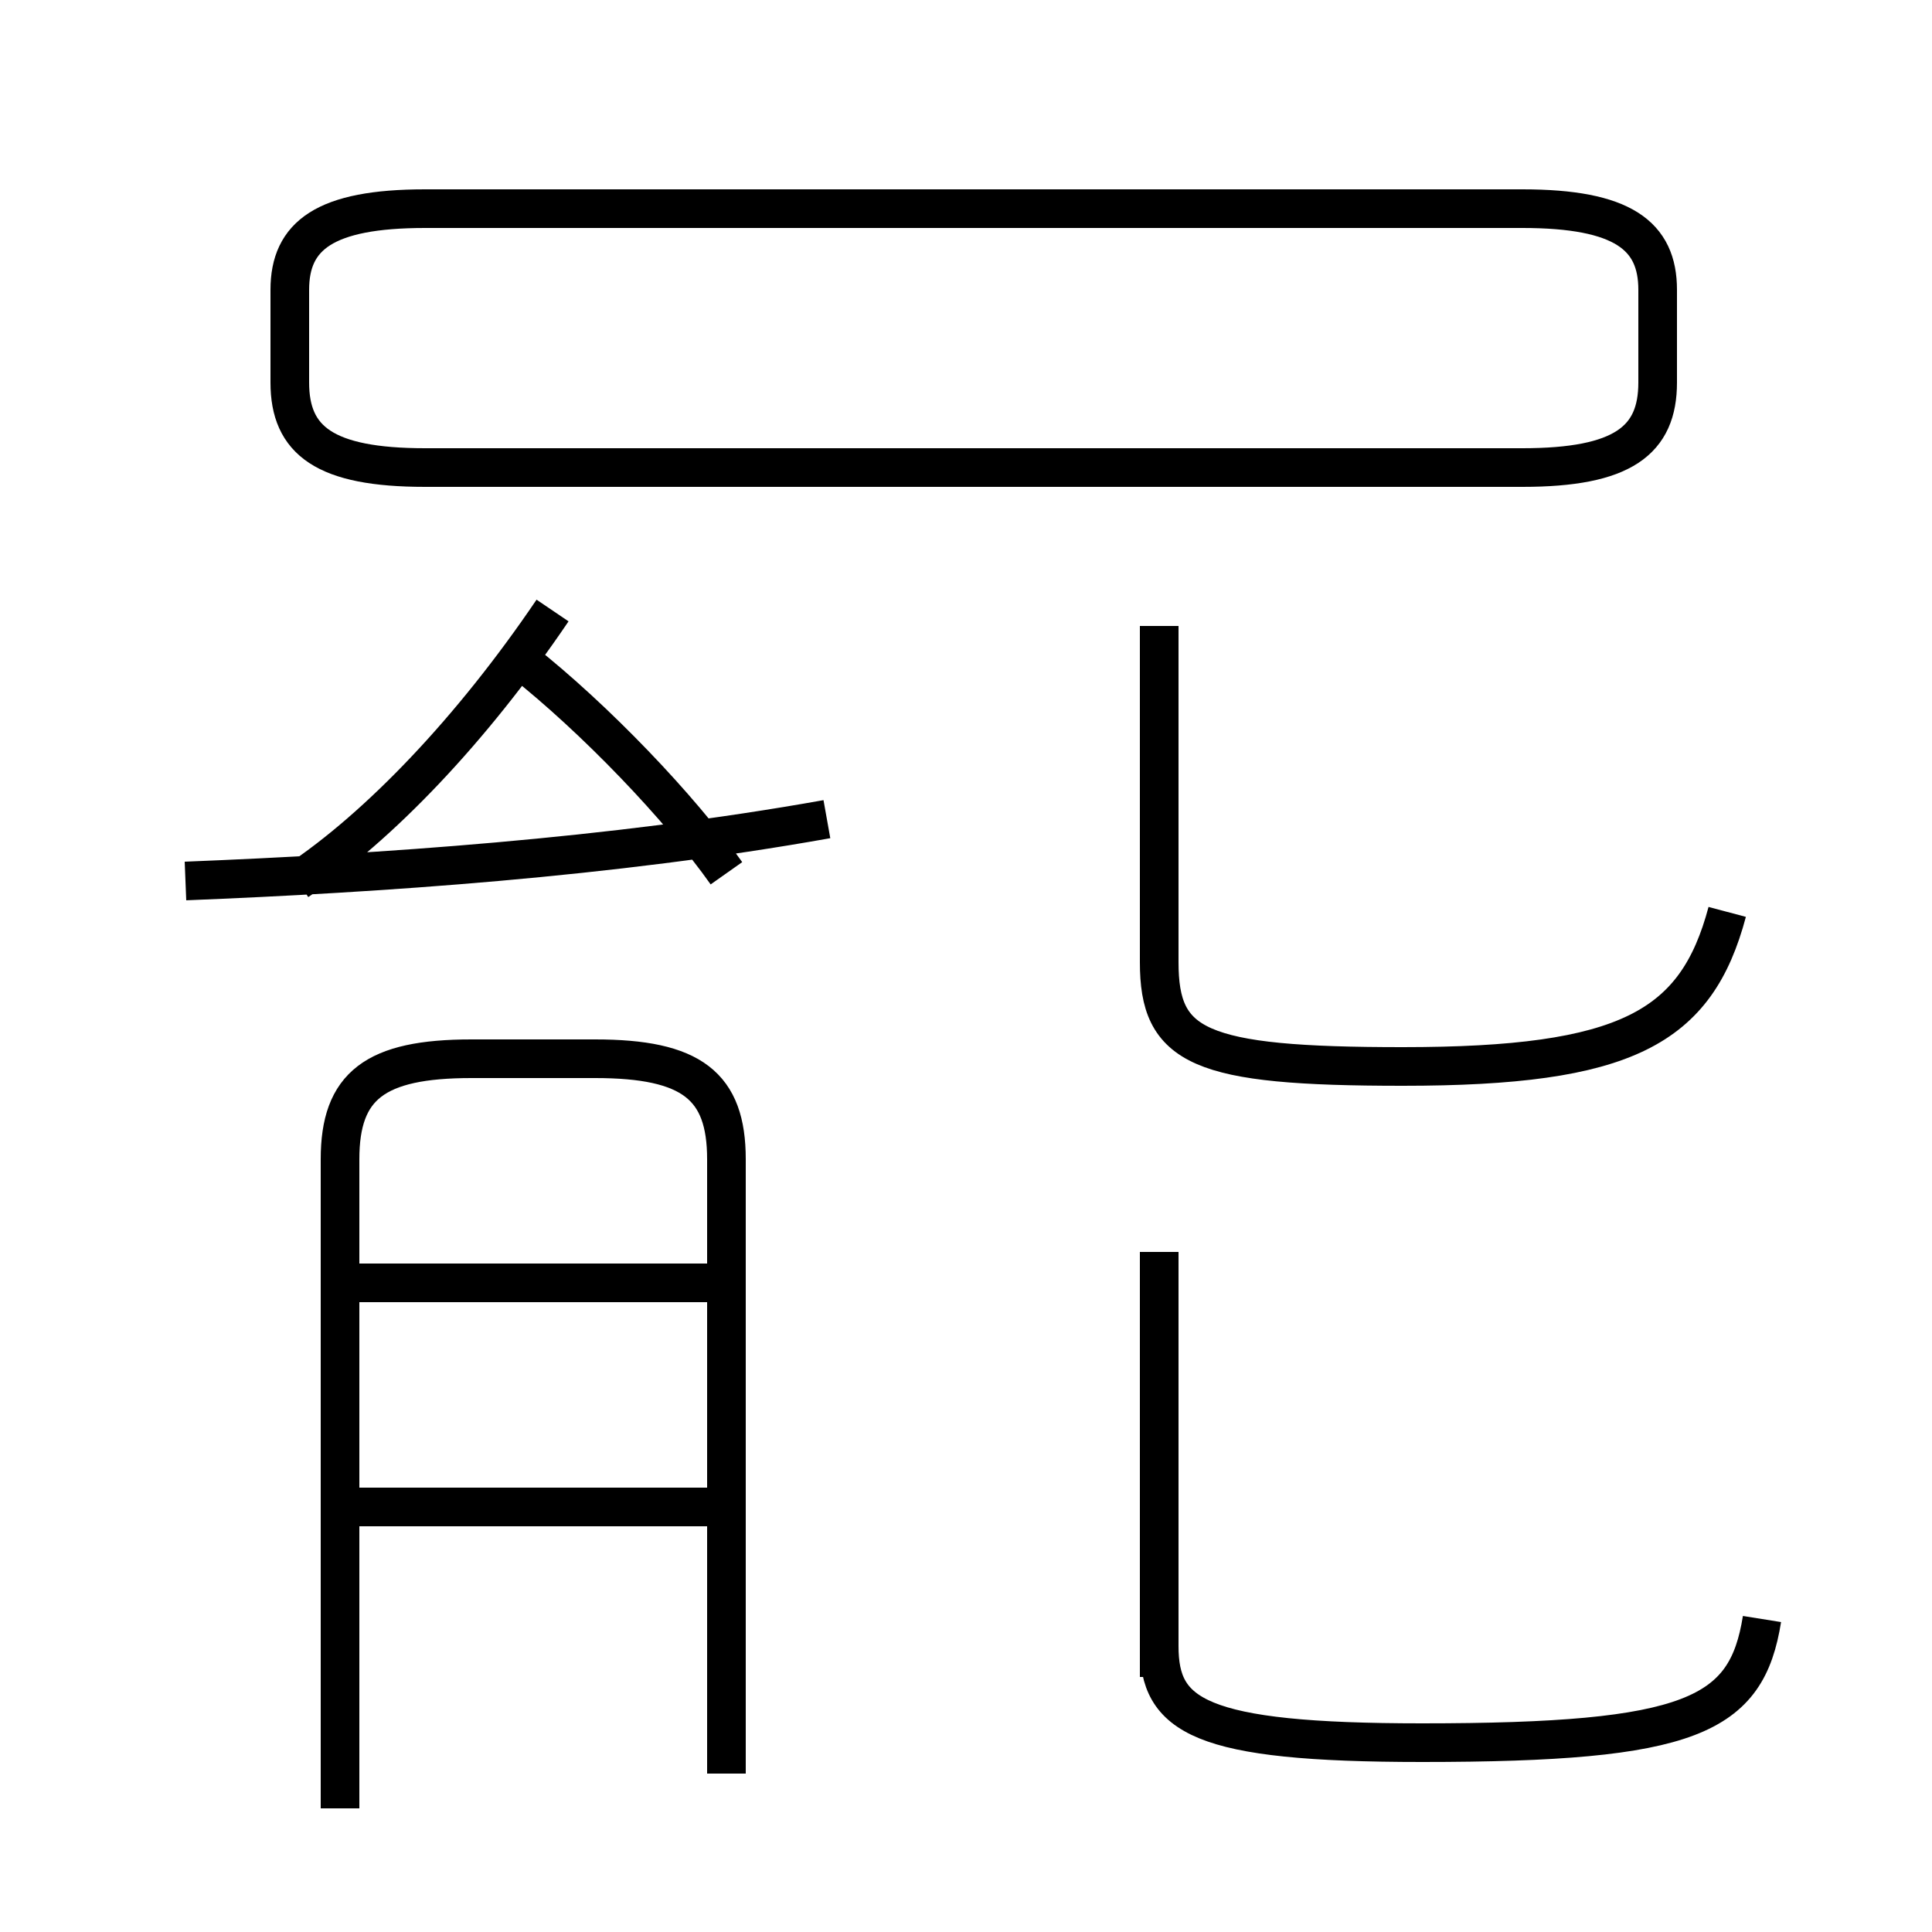 <?xml version='1.0' encoding='utf8'?>
<svg viewBox="0.0 -44.0 50.0 50.0" version="1.1" xmlns="http://www.w3.org/2000/svg">
<rect x="0.0" y="-44.0" width="50.0" height="50.0" fill="#808080" stroke="none"/>
<rect x="-1000" y="-1000" width="2000" height="2000" stroke="white" fill="white"/>
<g style="fill:none; stroke:#000000;  stroke-width:1">
<path d="M 11.0 31.9 L 39.4 31.9 C 42.0 31.9 42.9 32.6 42.9 34.1 L 42.9 36.5 C 42.9 37.9 42.0 38.6 39.4 38.6 L 11.0 38.6 C 8.4 38.6 7.5 37.9 7.5 36.5 L 7.5 34.1 C 7.5 32.6 8.4 31.9 11.0 31.9 Z M 14.3 28.2 C 12.2 25.1 9.8 22.6 7.7 21.2 M 4.8 21.2 C 9.8 21.4 15.8 21.8 21.4 22.8 M 18.8 21.4 C 17.6 23.1 15.4 25.4 13.5 26.9 M 18.8 -1.9 L 18.8 14.0 C 18.8 15.9 17.9 16.6 15.4 16.6 L 12.2 16.6 C 9.7 16.6 8.8 15.9 8.8 14.0 L 8.8 -2.8 M 18.8 10.8 L 8.8 10.8 M 18.8 5.0 L 8.8 5.0 M 44.7 20.4 C 43.9 17.4 42.1 16.4 36.3 16.4 C 31.0 16.4 30.0 16.9 30.0 19.1 L 30.0 27.8 M 30.0 0.6 L 30.0 11.6 M 45.6 2.1 C 45.2 -0.4 43.8 -1.1 36.8 -1.1 C 31.0 -1.1 30.0 -0.4 30.0 1.4 L 30.0 11.4 " transform="scale(1, -1)" />
</g>
</svg>
